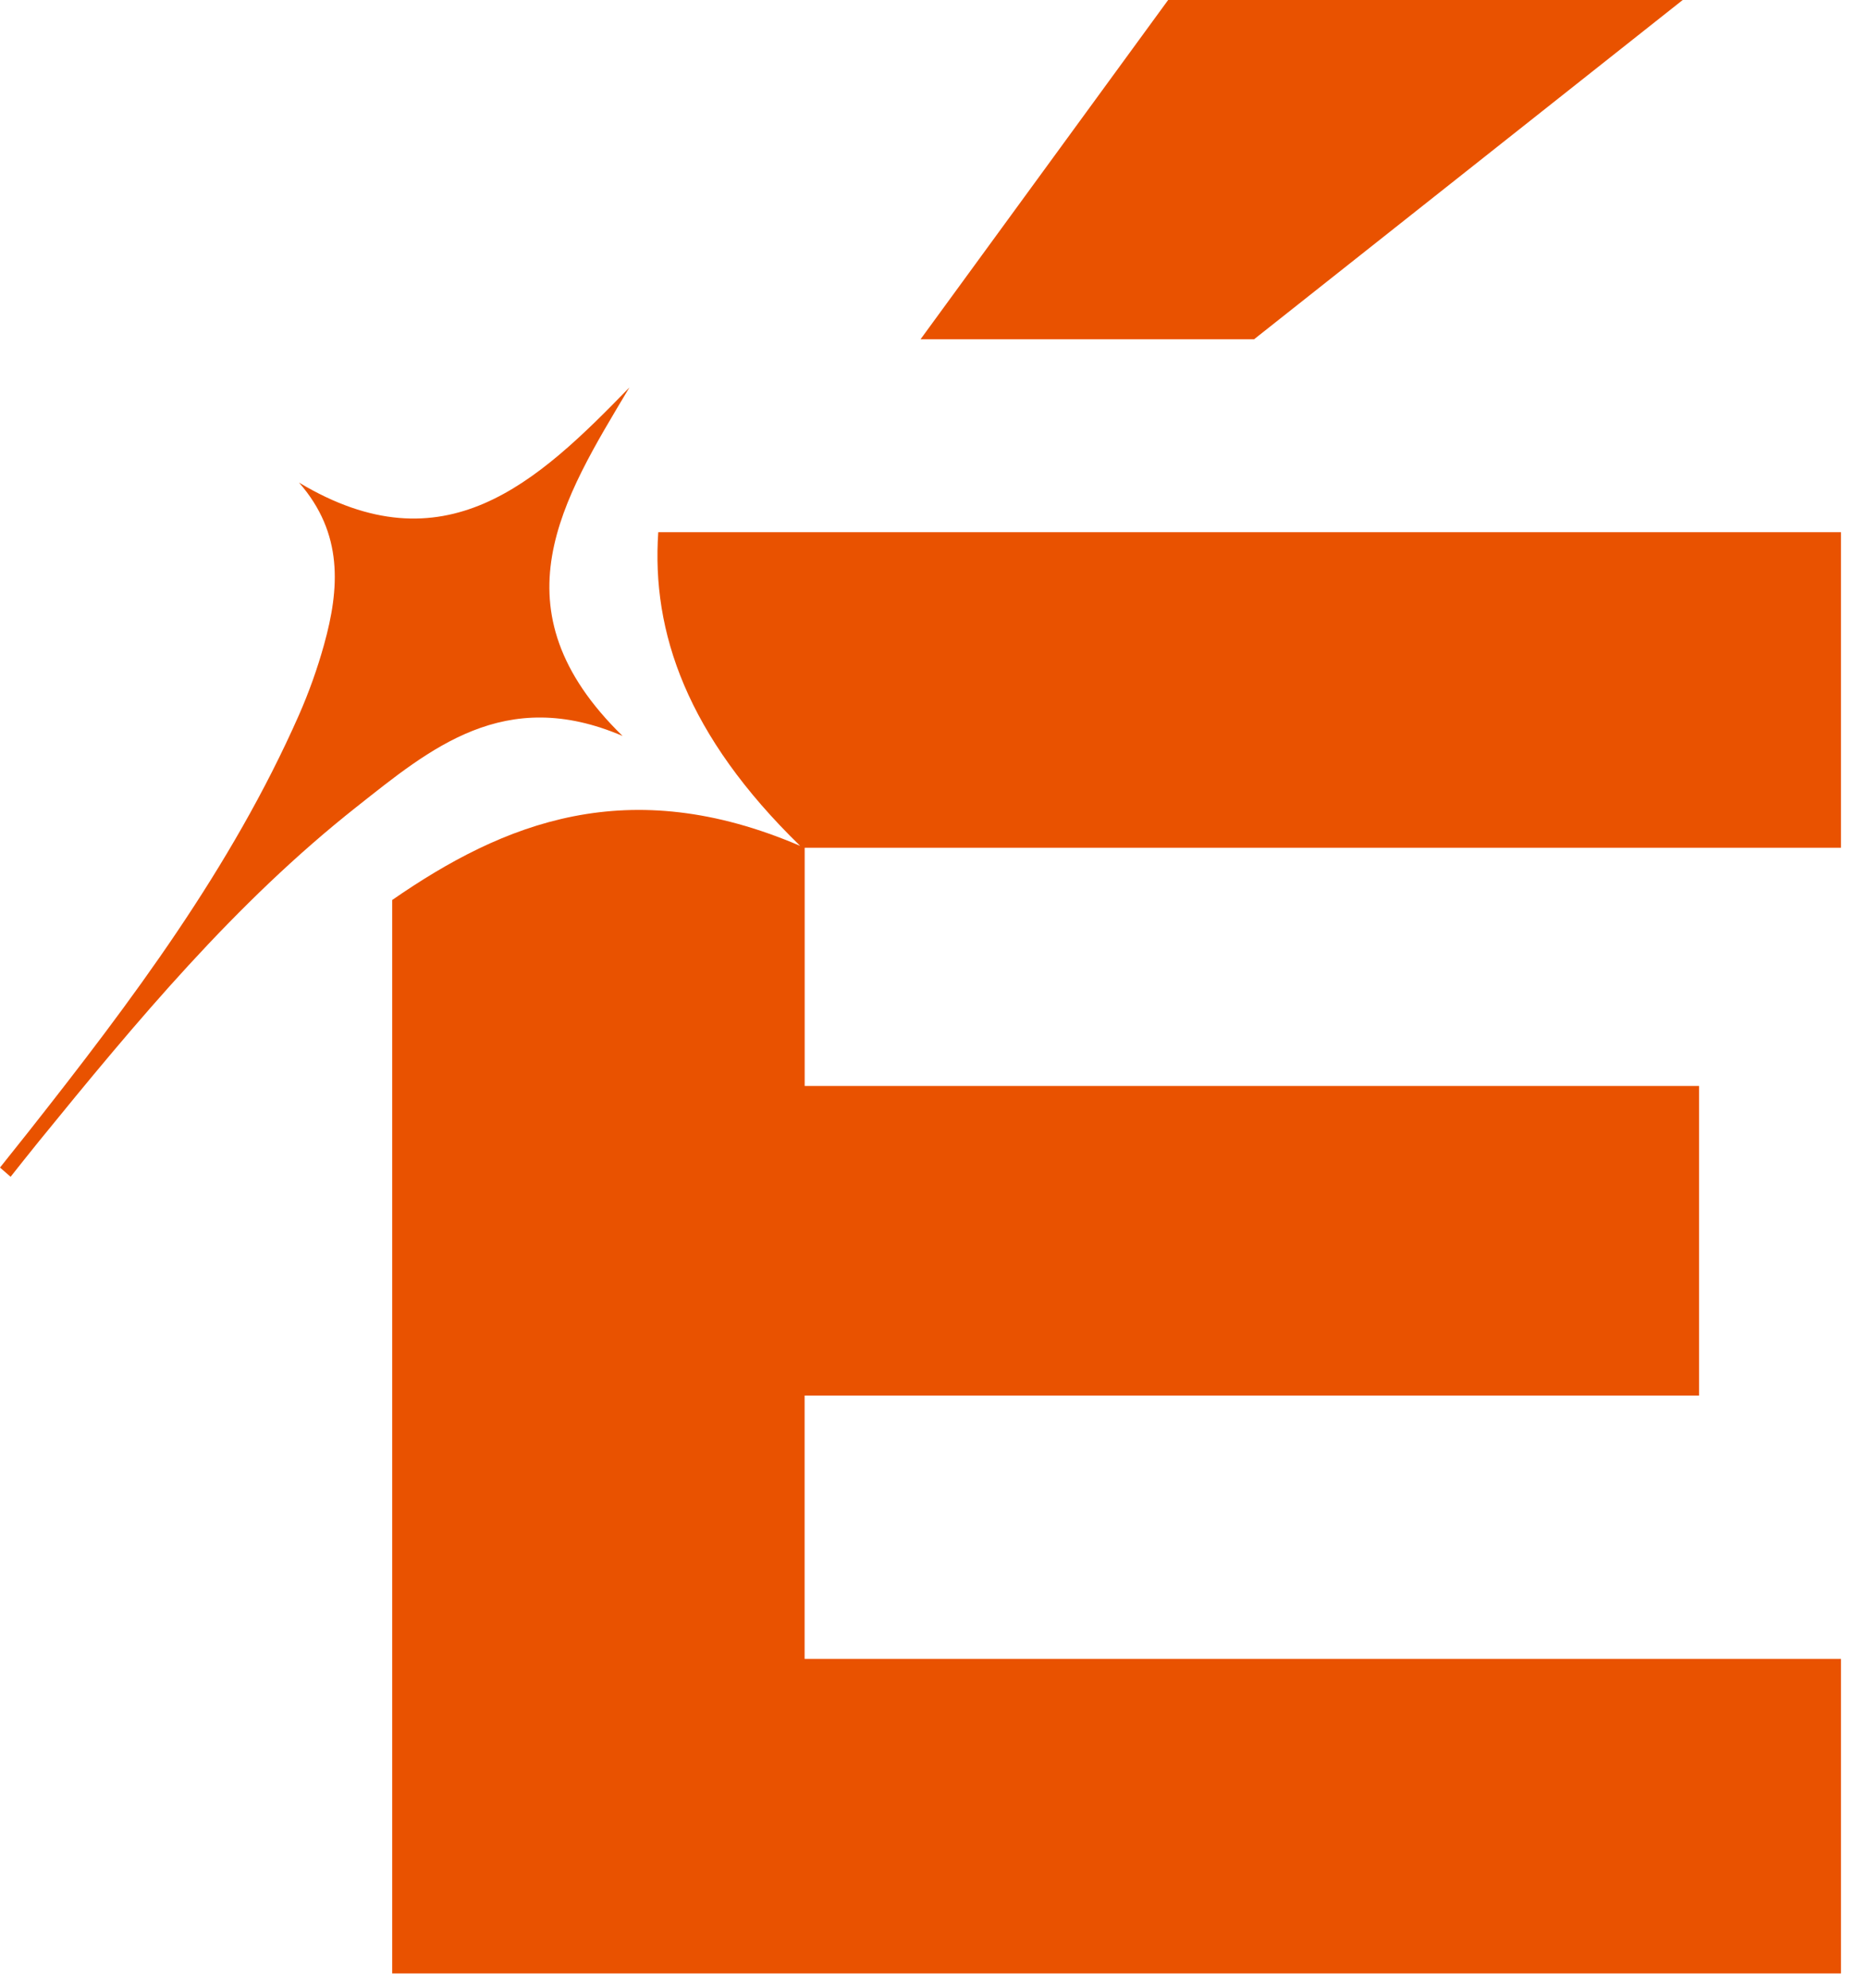 <svg width="31" height="33" viewBox="0 0 31 33" fill="none" xmlns="http://www.w3.org/2000/svg">
<path d="M19.396 0L15.285 5.631H20.823L27.94 0H19.396Z" fill="#E95200"/>
<path d="M10.339 12.217C8.17 10.104 9.344 8.287 10.451 6.431C8.915 8.012 7.379 9.458 4.965 8.01C5.703 8.853 5.64 9.769 5.38 10.702C5.269 11.101 5.129 11.492 4.962 11.872C3.838 14.416 2.183 16.618 0.474 18.784C0.317 18.983 0.158 19.181 0 19.379L0.176 19.532C0.332 19.337 0.486 19.139 0.644 18.946C2.261 16.959 3.9 14.987 5.921 13.392C7.138 12.432 8.377 11.374 10.339 12.216" fill="#E95200"/>
<path d="M30.267 14.071H30.568V8.833H10.93C10.816 10.493 11.405 12.209 13.286 14.04C10.431 12.815 8.364 13.656 6.512 14.938V32.755H30.568V27.534H13.36V23.163H28.212V18.025H13.361V14.071H30.267Z" fill="#E95200"/>
</svg>
